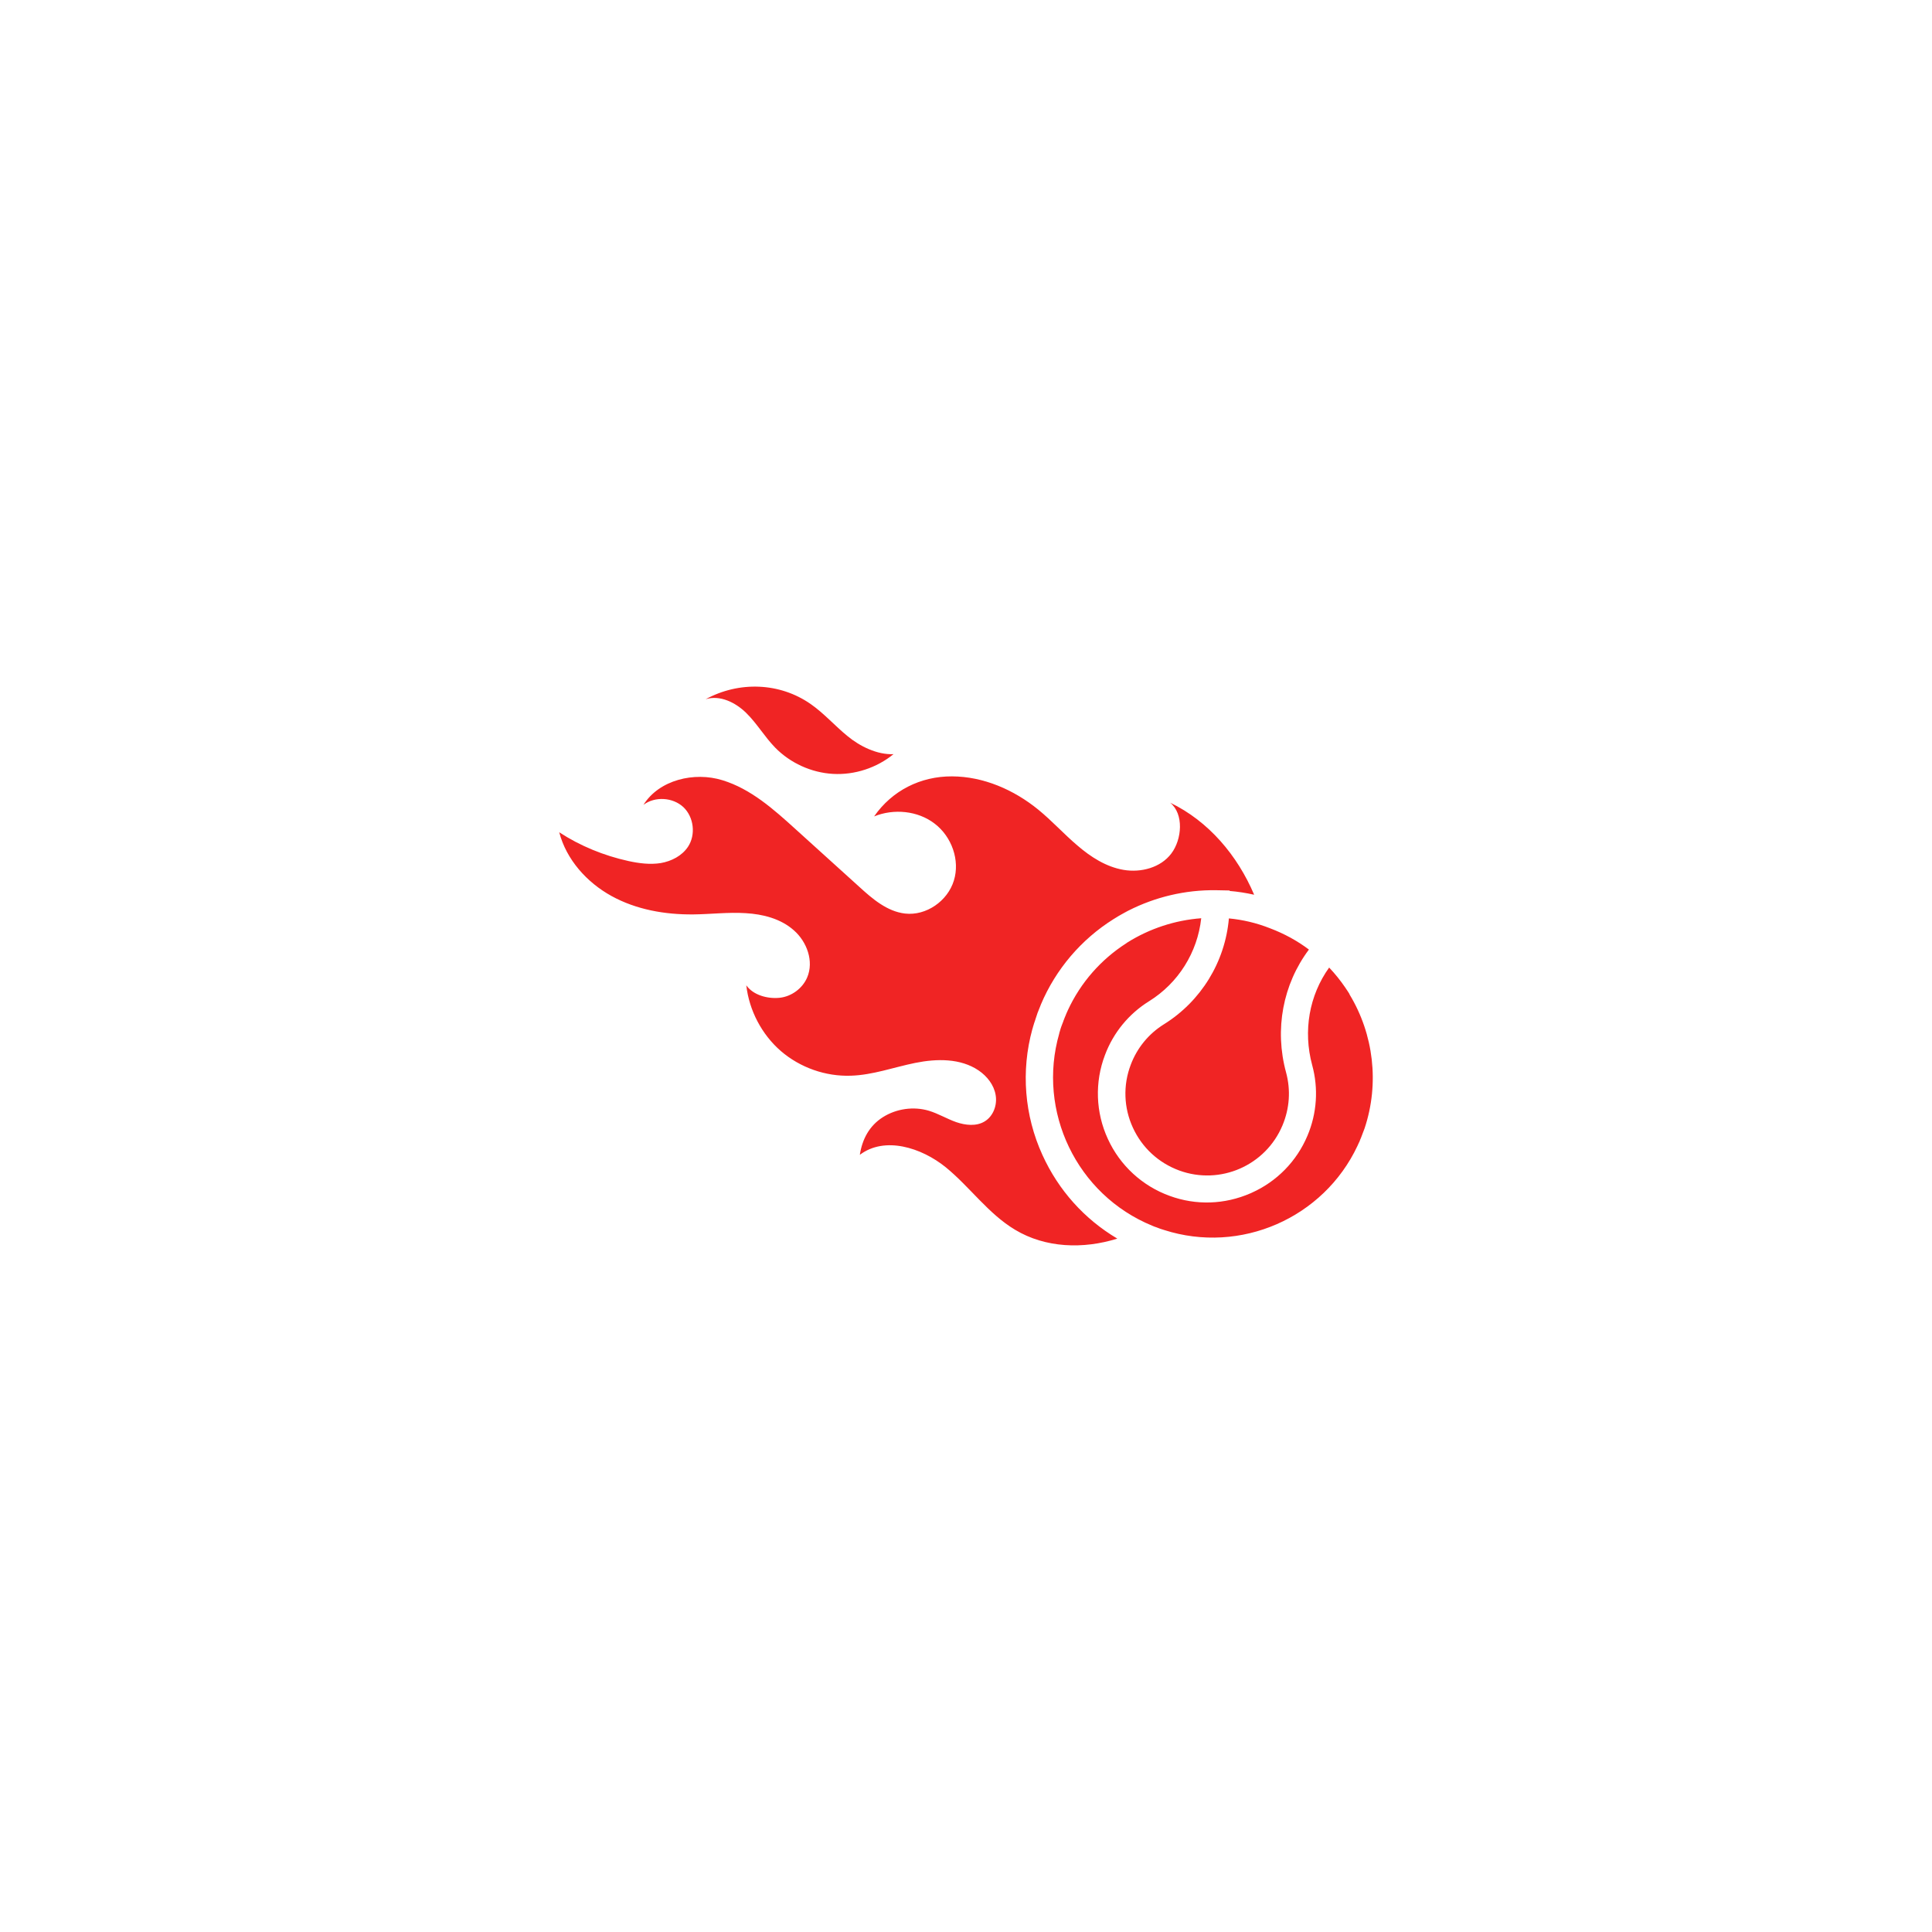 <?xml version="1.0" standalone="no"?><!-- Generator: Gravit.io --><svg xmlns="http://www.w3.org/2000/svg" xmlns:xlink="http://www.w3.org/1999/xlink" style="isolation:isolate" viewBox="0 0 256 256" width="256" height="256"><defs><clipPath id="_clipPath_4zXtY6ZlfFeFADjBjA1eHZypL6FdPTbq"><rect width="256" height="256"/></clipPath></defs><g clip-path="url(#_clipPath_4zXtY6ZlfFeFADjBjA1eHZypL6FdPTbq)"><path d=" M 155.201 113.102 C 153.795 114.969 151.195 115.654 148.882 115.263 C 146.57 114.872 144.52 113.548 142.757 112.029 C 140.975 110.517 139.392 108.763 137.582 107.286 C 134.345 104.646 130.317 102.89 126.146 102.873 C 121.975 102.855 118.202 104.752 115.824 108.179 C 118.429 107.117 121.627 107.418 123.858 109.145 C 126.108 110.864 127.23 113.994 126.392 116.684 C 125.562 119.392 122.73 121.372 119.92 121.05 C 117.549 120.774 115.612 119.112 113.852 117.503 C 111.034 114.961 108.234 112.41 105.415 109.868 C 102.511 107.232 99.492 104.537 95.735 103.386 C 91.998 102.227 87.34 103.331 85.263 106.645 C 86.793 105.494 89.152 105.644 90.555 106.951 C 91.94 108.266 92.222 110.606 91.159 112.208 C 90.355 113.407 88.977 114.115 87.547 114.363 C 86.126 114.584 84.677 114.399 83.26 114.089 C 80.008 113.372 76.877 112.093 74.101 110.281 C 75.05 113.907 77.75 116.921 81.03 118.727 C 84.31 120.533 88.113 121.201 91.864 121.165 C 94.166 121.142 96.48 120.85 98.794 120.998 C 101.099 121.128 103.466 121.737 105.192 123.273 C 106.937 124.801 107.857 127.383 106.961 129.504 C 106.344 130.971 104.87 132.053 103.29 132.213 C 101.71 132.374 99.807 131.865 98.889 130.559 C 99.266 133.893 100.943 137.081 103.47 139.27 C 106.024 141.469 109.401 142.658 112.76 142.535 C 115.649 142.446 118.424 141.417 121.271 140.841 C 124.118 140.265 127.267 140.213 129.673 141.84 C 130.784 142.595 131.699 143.747 131.924 145.078 C 132.166 146.401 131.629 147.898 130.467 148.597 C 129.361 149.272 127.92 149.105 126.696 148.686 C 125.465 148.249 124.342 147.565 123.089 147.182 C 121.055 146.577 118.776 146.898 116.977 148.038 C 115.195 149.17 114.251 150.939 113.932 153.021 C 117.235 150.521 122.09 152.059 125.311 154.663 C 128.513 157.275 130.949 160.827 134.503 162.95 C 138.523 165.37 143.533 165.539 148.05 164.122 C 143.696 161.544 140.255 157.718 138.126 153.037 C 135.741 147.808 135.269 141.908 136.792 136.367 L 136.822 136.287 C 136.856 136.118 136.917 135.958 136.969 135.781 C 136.989 135.727 137.001 135.656 137.021 135.603 C 137.072 135.47 137.104 135.345 137.154 135.213 C 137.184 135.133 137.214 135.053 137.236 134.955 C 137.277 134.849 137.309 134.724 137.349 134.618 C 137.371 134.52 137.42 134.432 137.442 134.334 C 137.472 134.255 137.494 134.157 137.542 134.069 L 137.552 134.042 L 137.572 133.989 C 137.673 133.723 137.764 133.484 137.873 133.237 L 137.933 133.078 C 139.907 128.42 143.262 124.48 147.546 121.79 C 147.601 121.766 147.63 121.731 147.685 121.706 C 147.86 121.605 148.045 121.478 148.22 121.377 C 148.34 121.301 148.468 121.243 148.588 121.167 C 148.726 121.083 148.873 121.017 149.011 120.933 C 149.168 120.84 149.332 120.766 149.489 120.674 L 149.544 120.649 C 153.06 118.868 157.029 117.897 161.153 117.958 L 162.932 117.994 L 162.938 118.057 C 164.014 118.146 165.104 118.316 166.182 118.558 C 163.967 113.343 160.142 108.808 155.054 106.362 C 156.89 107.849 156.626 111.227 155.201 113.102 L 155.201 113.102 Z  M 112.284 97.524 C 110.613 96.161 109.196 94.53 107.431 93.298 C 103.313 90.415 97.908 90.249 93.503 92.65 C 95.397 92.061 97.46 93.072 98.886 94.478 C 100.304 95.867 101.32 97.635 102.709 99.058 C 104.711 101.109 107.51 102.383 110.38 102.545 C 113.251 102.707 116.167 101.747 118.39 99.931 C 116.228 100.023 113.937 98.895 112.284 97.524 Z  M 162.835 121.694 C 162.332 127.469 159.139 132.669 154.216 135.729 C 152.208 136.979 150.669 138.857 149.835 141.07 C 148.795 143.779 148.896 146.793 150.115 149.425 C 151.329 152.073 153.512 154.086 156.258 155.098 C 161.682 157.078 167.705 154.445 169.935 149.119 C 170.881 146.865 171.043 144.435 170.41 142.098 C 168.853 136.388 169.996 130.411 173.438 125.822 C 171.903 124.663 170.179 123.72 168.293 123.005 C 166.47 122.283 164.653 121.867 162.835 121.694 L 162.835 121.694 Z  M 178.758 131.622 L 178.538 131.281 L 178.343 130.994 C 178.326 130.957 178.283 130.911 178.267 130.874 C 177.622 129.931 176.912 129.039 176.119 128.206 C 173.478 131.884 172.648 136.597 173.866 141.115 C 174.721 144.223 174.501 147.528 173.241 150.494 C 171.826 153.861 169.183 156.563 165.848 158.051 L 165.701 158.117 C 162.278 159.614 158.479 159.738 154.997 158.463 C 151.361 157.152 148.406 154.433 146.799 150.918 C 145.178 147.411 145.04 143.399 146.417 139.789 C 147.524 136.833 149.58 134.327 152.264 132.664 C 156.132 130.255 158.677 126.201 159.168 121.671 C 155.693 121.934 152.334 123.037 149.38 124.886 C 149.362 124.894 149.325 124.911 149.315 124.937 C 149.279 124.954 149.25 124.989 149.214 125.005 C 145.899 127.136 143.194 130.181 141.488 133.879 L 141.478 133.905 C 141.409 134.047 141.341 134.188 141.28 134.347 L 141.22 134.506 C 141.179 134.613 141.139 134.719 141.081 134.833 L 140.99 135.072 C 140.96 135.152 140.911 135.24 140.889 135.338 C 140.859 135.418 140.847 135.489 140.809 135.55 L 140.698 135.843 L 140.627 136.029 C 140.587 136.135 140.547 136.241 140.515 136.366 C 140.494 136.419 140.484 136.445 140.482 136.49 C 140.432 136.623 140.408 136.766 140.358 136.899 C 140.366 136.917 140.348 136.925 140.356 136.944 C 137.392 147.243 142.659 158.31 152.678 162.414 L 152.705 162.424 C 152.872 162.503 153.032 162.563 153.209 162.616 L 153.714 162.807 L 153.794 162.837 C 153.945 162.879 154.078 162.93 154.229 162.972 L 154.255 162.982 C 164.373 166.227 175.377 161.407 179.876 151.826 C 179.876 151.826 179.894 151.818 179.886 151.799 C 179.945 151.685 179.995 151.552 180.064 151.411 C 180.092 151.376 180.094 151.331 180.122 151.296 C 180.153 151.217 180.201 151.129 180.223 151.031 C 180.253 150.951 180.284 150.871 180.332 150.783 L 180.342 150.757 L 180.524 150.279 L 180.775 149.615 L 180.816 149.508 C 182.803 143.548 182.008 137.033 178.832 131.787 C 178.834 131.742 178.783 131.677 178.758 131.622 L 178.758 131.622 Z " fill="rgb(240,36,36)"/></g></svg>
